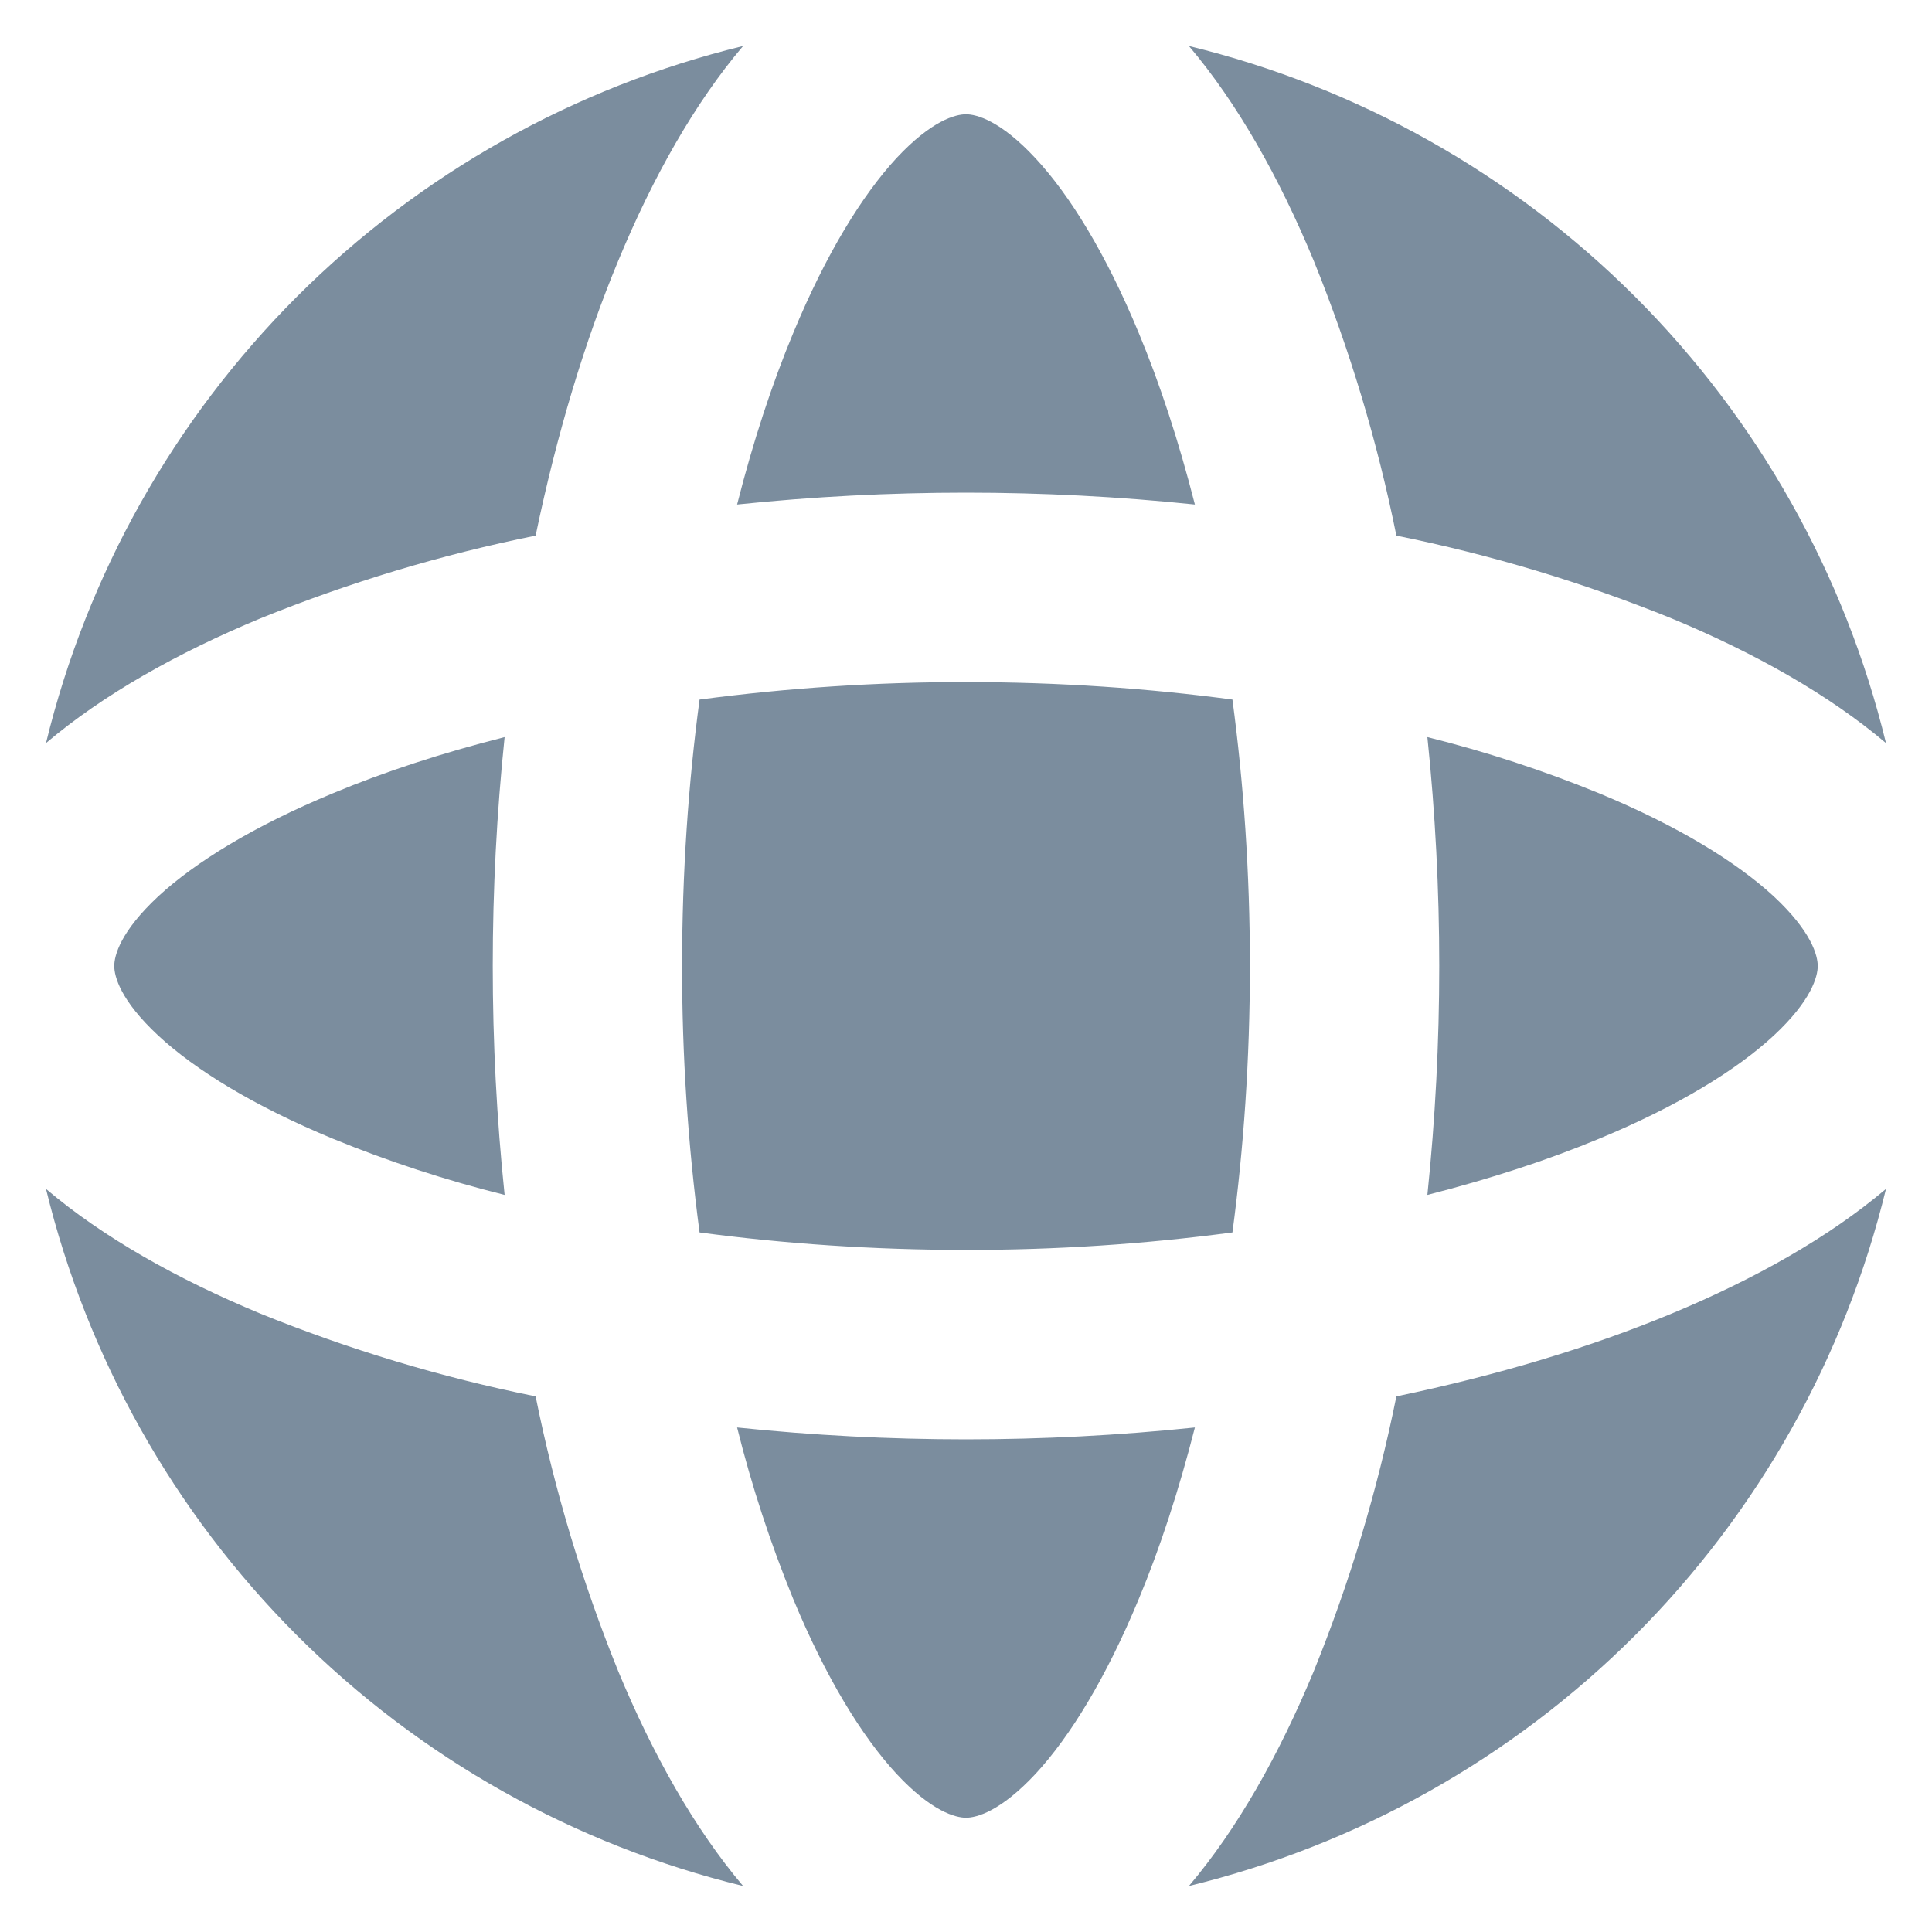 <svg width="21" height="21" viewBox="0 0 21 21" fill="none" xmlns="http://www.w3.org/2000/svg">
<path fill-rule="evenodd" clip-rule="evenodd" d="M10.5 1.242C10.613 1.242 10.874 1.309 11.256 1.721C11.629 2.122 12.021 2.758 12.378 3.62C12.608 4.172 12.813 4.798 12.988 5.484C11.334 5.312 9.666 5.312 8.012 5.484C8.186 4.798 8.392 4.172 8.622 3.62C8.979 2.758 9.372 2.122 9.743 1.72C10.126 1.309 10.386 1.242 10.5 1.242ZM7.604 7.604C8.564 7.477 9.532 7.413 10.5 7.414C11.513 7.414 12.485 7.482 13.396 7.604C13.518 8.515 13.586 9.487 13.586 10.5C13.586 11.513 13.518 12.485 13.396 13.396C12.436 13.524 11.468 13.587 10.5 13.586C9.487 13.586 8.515 13.518 7.604 13.396C7.477 12.436 7.413 11.468 7.414 10.5C7.414 9.487 7.482 8.515 7.604 7.604ZM5.485 12.988C5.313 11.334 5.313 9.666 5.485 8.012C4.798 8.186 4.171 8.392 3.62 8.622C2.758 8.979 2.122 9.372 1.72 9.743C1.309 10.126 1.242 10.386 1.242 10.5C1.242 10.613 1.309 10.874 1.72 11.256C2.122 11.629 2.758 12.021 3.62 12.378C4.226 12.626 4.85 12.83 5.485 12.988ZM8.012 15.516C9.666 15.688 11.334 15.688 12.988 15.516C12.813 16.202 12.608 16.829 12.378 17.38C12.021 18.242 11.629 18.878 11.257 19.28C10.874 19.691 10.614 19.758 10.5 19.758C10.387 19.758 10.126 19.691 9.744 19.28C9.372 18.878 8.979 18.242 8.622 17.38C8.374 16.774 8.17 16.151 8.012 15.516ZM15.515 12.988C15.687 11.334 15.687 9.666 15.515 8.012C16.15 8.17 16.774 8.374 17.38 8.622C18.242 8.979 18.878 9.372 19.28 9.743C19.691 10.126 19.758 10.386 19.758 10.5C19.758 10.613 19.691 10.874 19.28 11.256C18.878 11.629 18.242 12.021 17.38 12.378C16.828 12.608 16.202 12.813 15.515 12.988ZM15.178 5.822C14.972 4.8 14.671 3.799 14.279 2.832C13.902 1.923 13.448 1.119 12.923 0.5C14.759 0.947 16.437 1.89 17.774 3.226C19.11 4.563 20.053 6.241 20.5 8.077C19.881 7.553 19.077 7.098 18.168 6.721C17.201 6.329 16.2 6.028 15.178 5.822ZM15.178 15.178C14.972 16.2 14.671 17.201 14.279 18.168C13.902 19.077 13.448 19.881 12.923 20.5C14.759 20.053 16.437 19.11 17.774 17.774C19.11 16.437 20.053 14.759 20.5 12.923C19.881 13.447 19.077 13.902 18.168 14.279C17.293 14.643 16.283 14.948 15.178 15.178ZM8.077 20.5C7.553 19.881 7.098 19.077 6.721 18.168C6.329 17.201 6.028 16.2 5.822 15.178C4.8 14.972 3.799 14.671 2.832 14.279C1.923 13.902 1.118 13.448 0.5 12.923C0.947 14.759 1.89 16.437 3.226 17.774C4.563 19.11 6.241 20.053 8.077 20.5ZM5.822 5.822C6.052 4.717 6.357 3.707 6.721 2.832C7.098 1.923 7.552 1.119 8.077 0.5C6.241 0.947 4.563 1.89 3.226 3.226C1.89 4.563 0.947 6.241 0.5 8.077C1.118 7.553 1.923 7.098 2.832 6.721C3.799 6.329 4.8 6.028 5.822 5.822Z" fill="#7B8D9E"/>
</svg>

